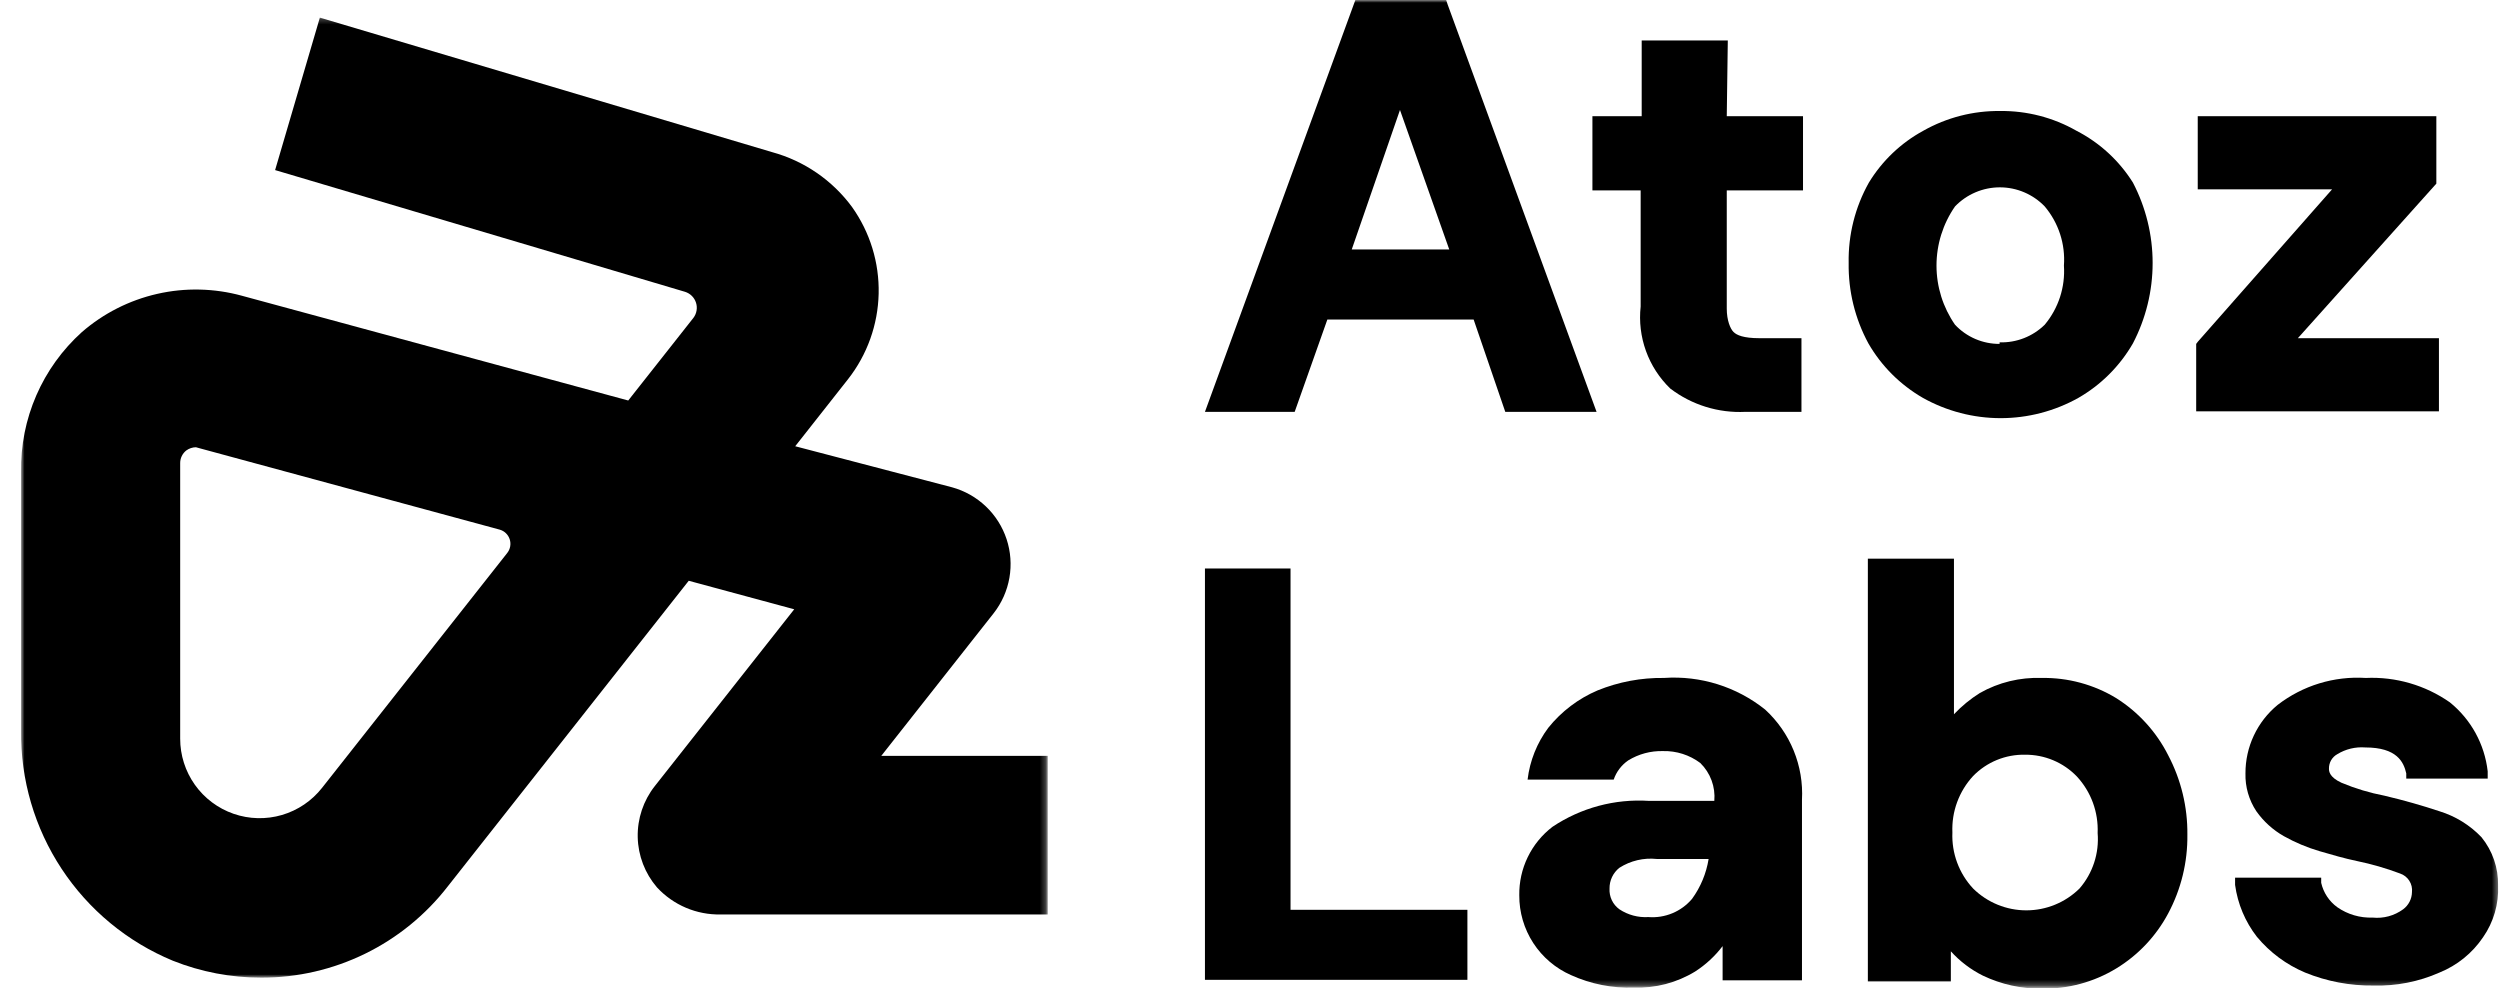 <svg width="458" height="181" viewBox="0 0 458 181" fill="none" xmlns="http://www.w3.org/2000/svg">
    <mask id="mask0_2225_2" style="mask-type:luminance" maskUnits="userSpaceOnUse" x="0" y="0" width="458" height="181">
        <path d="M457.647 0H0V180.74H457.647V0Z" fill="white"/>
    </mask>
    <g mask="url(#mask0_2225_2)">
        <path d="M264.933 0H248.303L220.746 75.451H237.185L243.172 58.536H269.969L275.766 75.451H292.49L265.218 0.855L264.933 0ZM265.503 45.708H247.638L256.476 20.146L265.503 45.708Z" fill="black"/>
        <path d="M316.533 7.412H300.758V21.286H291.731V34.875H300.568V56.161C300.267 58.911 300.599 61.693 301.538 64.295C302.477 66.897 303.998 69.251 305.985 71.174C309.929 74.183 314.81 75.697 319.764 75.451H330.027V61.957H322.33C319.383 61.957 318.148 61.387 317.578 60.817C317.008 60.247 316.343 58.726 316.343 56.541V34.875H330.312V21.286H316.343L316.533 7.412Z" fill="black"/>
        <path d="M380.392 23.947C376.138 21.524 371.317 20.278 366.423 20.336C361.498 20.279 356.647 21.525 352.359 23.947C348.254 26.18 344.811 29.458 342.381 33.45C339.858 37.943 338.579 43.027 338.675 48.179C338.595 53.317 339.839 58.389 342.286 62.908C344.676 67.054 348.118 70.496 352.264 72.885C356.619 75.324 361.527 76.605 366.518 76.605C371.509 76.605 376.417 75.324 380.772 72.885C384.918 70.496 388.36 67.054 390.75 62.908C393.122 58.361 394.362 53.308 394.362 48.179C394.362 43.05 393.122 37.997 390.75 33.45C388.215 29.408 384.636 26.125 380.392 23.947ZM366.327 63.003C364.797 63.011 363.28 62.703 361.874 62.098C360.468 61.493 359.202 60.604 358.156 59.487C355.949 56.306 354.766 52.526 354.766 48.654C354.766 44.782 355.949 41.002 358.156 37.821C359.219 36.714 360.496 35.834 361.908 35.233C363.321 34.631 364.84 34.321 366.376 34.321C367.911 34.321 369.43 34.631 370.842 35.233C372.254 35.834 373.531 36.714 374.595 37.821C377.135 40.835 378.397 44.722 378.111 48.654C378.377 52.583 377.118 56.463 374.595 59.487C373.506 60.555 372.212 61.392 370.792 61.947C369.371 62.503 367.852 62.765 366.327 62.718V63.003Z" fill="black"/>
        <path d="M420.966 61.958L446.338 33.64V21.286H402.626V34.685H427.238L402.626 62.623L402.341 63.003V75.356H446.813V61.958H420.966Z" fill="black"/>
        <path d="M236.425 104.148H220.746V179.505H268.829V166.676H236.425V104.148Z" fill="black"/>
        <path d="M387.708 127.906C383.589 125.4 378.844 124.116 374.024 124.201C370.072 124.055 366.158 125.009 362.715 126.956C360.973 128.047 359.376 129.357 357.965 130.852V102.344H342.191V179.791H357.395V174.279C359.06 176.125 361.058 177.64 363.286 178.745C366.638 180.343 370.311 181.156 374.024 181.121C378.844 181.206 383.589 179.921 387.708 177.415C391.721 174.969 395.002 171.49 397.21 167.343C399.582 162.902 400.792 157.932 400.727 152.898C400.779 147.835 399.571 142.839 397.21 138.359C395.046 134.079 391.763 130.467 387.708 127.906ZM380.96 162.781C378.365 165.34 374.866 166.775 371.221 166.775C367.575 166.775 364.076 165.34 361.48 162.781C360.197 161.409 359.201 159.793 358.549 158.031C357.896 156.27 357.6 154.395 357.679 152.518C357.598 150.626 357.892 148.737 358.544 146.96C359.197 145.181 360.195 143.551 361.48 142.16C362.714 140.896 364.194 139.898 365.828 139.227C367.463 138.557 369.217 138.23 370.983 138.264C372.755 138.248 374.512 138.593 376.146 139.279C377.78 139.965 379.257 140.978 380.486 142.255C381.771 143.645 382.769 145.277 383.422 147.054C384.074 148.832 384.368 150.721 384.287 152.613C384.438 154.444 384.221 156.287 383.65 158.033C383.079 159.779 382.165 161.394 380.96 162.781Z" fill="black"/>
        <path d="M454.605 153.373C452.487 151.158 449.838 149.523 446.908 148.621C443.773 147.576 440.446 146.626 436.835 145.771C434.131 145.255 431.489 144.459 428.949 143.395C426.668 142.35 426.667 141.21 426.667 140.83C426.653 140.289 426.787 139.756 427.055 139.286C427.324 138.816 427.715 138.43 428.189 138.169C429.726 137.226 431.521 136.794 433.319 136.933C439.116 136.933 440.352 139.594 440.827 141.684V142.635H455.746V141.304C455.183 136.344 452.692 131.804 448.809 128.666C444.31 125.521 438.898 123.95 433.415 124.2C427.608 123.83 421.866 125.586 417.26 129.141C415.409 130.664 413.92 132.58 412.901 134.749C411.881 136.918 411.359 139.288 411.369 141.684C411.304 144.148 412.001 146.569 413.364 148.621C414.687 150.494 416.407 152.052 418.4 153.183C420.475 154.345 422.675 155.269 424.957 155.939C427.238 156.604 429.519 157.269 431.799 157.744C434.484 158.297 437.122 159.059 439.687 160.025C440.387 160.26 440.986 160.727 441.384 161.349C441.782 161.972 441.954 162.711 441.872 163.446C441.861 164.057 441.71 164.658 441.429 165.202C441.15 165.746 440.748 166.218 440.257 166.581C438.641 167.766 436.643 168.308 434.65 168.102C432.347 168.185 430.08 167.518 428.189 166.201C426.698 165.119 425.651 163.532 425.242 161.735V160.785H409.468V162.116C409.939 165.579 411.316 168.857 413.46 171.618C415.837 174.481 418.867 176.73 422.297 178.175C426.277 179.798 430.543 180.606 434.84 180.55C438.99 180.665 443.112 179.854 446.908 178.175C450.153 176.864 452.933 174.613 454.891 171.713C456.83 168.935 457.799 165.595 457.646 162.21C457.709 158.998 456.632 155.867 454.605 153.373Z" fill="black"/>
        <path d="M304.845 124.199C300.679 124.139 296.543 124.915 292.681 126.48C289.155 127.982 286.054 130.333 283.654 133.322C281.574 136.101 280.264 139.378 279.853 142.824H295.628C296.114 141.397 297.047 140.165 298.288 139.308C300.2 138.134 302.412 137.54 304.655 137.598C307.116 137.535 309.527 138.305 311.496 139.783C312.41 140.678 313.115 141.765 313.559 142.964C314.002 144.163 314.174 145.446 314.063 146.721H302.089C295.835 146.318 289.623 147.988 284.414 151.471C282.491 152.942 280.939 154.843 279.883 157.021C278.827 159.199 278.295 161.594 278.332 164.015C278.313 167.116 279.203 170.155 280.891 172.756C282.581 175.356 284.995 177.406 287.835 178.649C291.443 180.281 295.376 181.061 299.333 180.93C303.278 181.062 307.176 180.039 310.547 177.984C312.484 176.737 314.188 175.162 315.582 173.328V179.599H330.122V146.531C330.288 143.448 329.77 140.365 328.603 137.507C327.436 134.647 325.651 132.083 323.375 129.995C318.144 125.807 311.531 123.738 304.845 124.199ZM309.977 164.68C309.004 165.826 307.773 166.726 306.385 167.304C304.998 167.882 303.492 168.123 301.994 168.007C300.112 168.124 298.244 167.624 296.672 166.581C296.076 166.151 295.597 165.576 295.282 164.912C294.966 164.248 294.823 163.514 294.866 162.78C294.855 162.05 295.014 161.328 295.327 160.668C295.64 160.009 296.1 159.432 296.672 158.979C298.704 157.681 301.117 157.111 303.515 157.363H313.018C312.594 160.008 311.552 162.515 309.977 164.68Z" fill="black"/>
        <mask id="mask1_2225_2" style="mask-type:luminance" maskUnits="userSpaceOnUse" x="3" y="3" width="189" height="177">
            <path d="M191.772 3.228H3.862V179.109H191.772V3.228Z" fill="white"/>
        </mask>
        <g mask="url(#mask1_2225_2)">
            <path d="M47.876 179.109C42.322 179.111 36.817 178.057 31.657 176C23.341 172.553 16.249 166.694 11.294 159.177C6.34 151.662 3.751 142.833 3.861 133.832V86.438C3.78 81.625 4.732 76.851 6.651 72.437C8.571 68.023 11.414 64.072 14.988 60.849C18.95 57.407 23.7 54.998 28.816 53.835C33.933 52.672 39.257 52.791 44.317 54.181L115.093 73.373L127.031 58.236C127.329 57.843 127.527 57.386 127.609 56.901C127.693 56.416 127.658 55.918 127.507 55.45C127.357 54.981 127.096 54.556 126.747 54.209C126.397 53.863 125.969 53.606 125.5 53.46L50.399 31.16L58.598 3.228L141.449 27.871C147.321 29.475 152.48 33.015 156.09 37.917C159.387 42.548 161.099 48.121 160.969 53.805C160.839 59.489 158.875 64.978 155.369 69.454L145.683 81.752L174.426 89.276C176.742 89.915 178.865 91.116 180.606 92.772C182.347 94.429 183.652 96.49 184.406 98.772C185.158 101.053 185.337 103.486 184.924 105.854C184.511 108.221 183.521 110.45 182.04 112.343L161.451 138.472H191.951V167.531H132.032C129.848 167.576 127.678 167.158 125.667 166.304C123.655 165.45 121.848 164.179 120.364 162.575C118.154 160.009 116.904 156.753 116.83 153.367C116.756 149.981 117.862 146.674 119.959 144.014L145.503 111.622L126.176 106.396L82.025 162.395C77.989 167.605 72.812 171.822 66.892 174.719C60.972 177.617 54.467 179.118 47.876 179.109ZM35.892 81.933C35.261 81.945 34.648 82.149 34.135 82.519C33.78 82.796 33.493 83.152 33.298 83.558C33.103 83.964 33.004 84.41 33.009 84.861V135.318C33.005 138.346 33.945 141.301 35.699 143.77C37.453 146.238 39.934 148.097 42.795 149.089C45.656 150.08 48.755 150.155 51.661 149.302C54.566 148.449 57.133 146.71 59.004 144.329L92.927 101.305C93.203 100.955 93.389 100.543 93.467 100.104C93.546 99.665 93.515 99.214 93.376 98.791C93.238 98.367 92.997 97.984 92.675 97.676C92.354 97.368 91.961 97.145 91.531 97.025L36.703 82.157L35.892 81.933Z" fill="black"/>
        </g>
    </g>
</svg>
